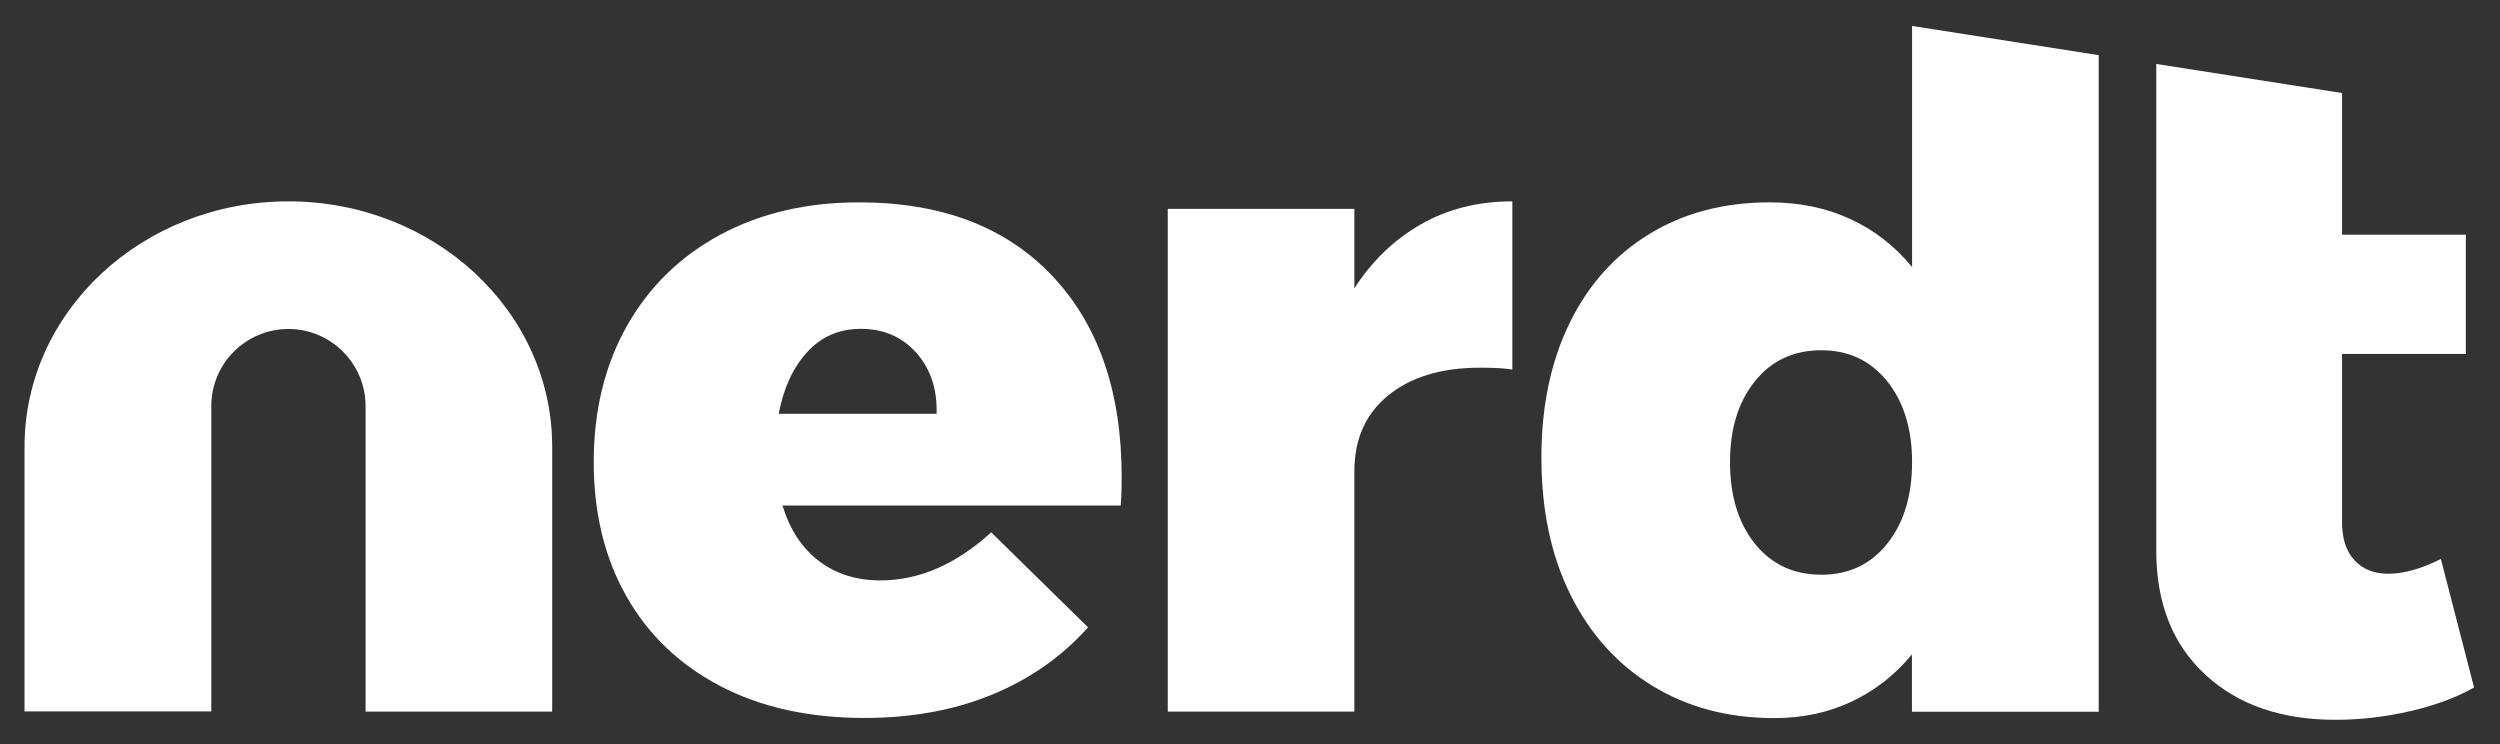 <svg width="1763" height="525" viewBox="0 0 1763 525" fill="none" xmlns="http://www.w3.org/2000/svg">
<rect x="0" y="0" width="1763" height="525" fill="#333333" stroke="none"/>
<path d="M605.8 142.7C568.9 142.7 536.3 150.3 508 165.5C479.8 180.7 457.8 202.1 442.2 229.7C426.6 257.3 418.7 289.3 418.7 325.8C418.7 361.9 426.4 393.5 441.8 420.6C457.2 447.8 479.3 468.8 507.9 483.8C536.6 498.8 570.5 506.3 609.6 506.3C642.6 506.3 672.5 500.9 699.2 490C725.9 479.1 748.6 463.3 767.3 442.4L699 375.4C674.2 398 648.2 409.3 620.8 409.3C603.9 409.3 589.4 404.7 577.5 395.6C565.5 386.5 557 373.4 551.8 356.5H790.3C790.7 352.2 791 345.4 791 336.3C791 276.3 774.7 229.1 742.1 194.6C709.4 160 664 142.7 605.8 142.7ZM549.1 291.9C552.6 273.7 559.3 259.1 569.3 248.2C579.3 237.3 591.9 231.9 607.1 231.9C623.2 231.9 636.2 237.6 646.2 248.8C656.2 260.1 661 274.4 660.5 291.8H549.1V291.9Z" fill="white"/>
<path d="M955.1 203.3V147.3H823.5V501.8H955.1V332.3C955.1 309.7 963 291.9 978.9 278.9C994.8 265.9 1016.4 259.3 1043.7 259.3C1053.7 259.3 1061.3 259.7 1066.5 260.6V142C1042.6 142 1021.2 147.3 1002.3 158C983.5 168.7 967.7 183.8 955.1 203.3Z" fill="white"/>
<path d="M203.4 142C100.6 142 17.3 219.5 17.3 315V501.7H149V480.5V315.1V286.4C149 256.3 173.4 232 203.4 232C233.4 232 257.8 256.4 257.8 286.4V315.1V480.6V501.8H389.4V315.1C389.5 219.5 306.2 142 203.4 142Z" fill="white"/>
<path d="M1348.4 188.3C1336.2 173.5 1321.7 162.2 1304.7 154.4C1287.8 146.6 1268.9 142.7 1248 142.7C1215.8 142.7 1187.6 150.1 1163.3 164.9C1139 179.7 1120.2 200.6 1106.9 227.8C1093.6 255 1087 286.6 1087 322.6C1087 359.5 1093.8 391.8 1107.5 419.4C1121.2 447 1140.4 468.4 1165.2 483.6C1190 498.8 1218.6 506.4 1251.2 506.4C1271.2 506.4 1289.4 502.5 1305.9 494.7C1322.4 486.9 1336.5 475.8 1348.3 461.5V501.9H1480V38.9L1348.4 18.3V188.3ZM1330.8 383.5C1319.1 398.1 1303.6 405.3 1284.5 405.3C1264.9 405.3 1249.3 398 1237.6 383.5C1225.9 368.9 1220 349.7 1220 325.8C1220 302.3 1225.9 283.3 1237.6 268.8C1249.3 254.2 1265 247 1284.5 247C1303.6 247 1319 254.3 1330.8 268.8C1342.5 283.4 1348.4 302.4 1348.4 325.8C1348.4 349.7 1342.5 368.9 1330.8 383.5Z" fill="white"/>
<path d="M1721.3 394.2C1707.4 401.2 1695 404.6 1684.2 404.6C1674.2 404.6 1666.3 401.5 1660.4 395.1C1654.5 388.8 1651.6 379.8 1651.6 368.1V249.6H1738.9V165.5H1651.6V113.9V67.1V65.6L1520.6 45.1V46.6V113.9V165.5V388.4C1520.6 425.3 1532.1 454.4 1555.1 475.7C1578.1 497 1608.7 507.6 1647 507.6C1664.8 507.6 1682.5 505.5 1700.1 501.4C1717.7 497.3 1732.6 491.7 1744.7 484.8L1721.3 394.2Z" fill="white"/>
</svg>
